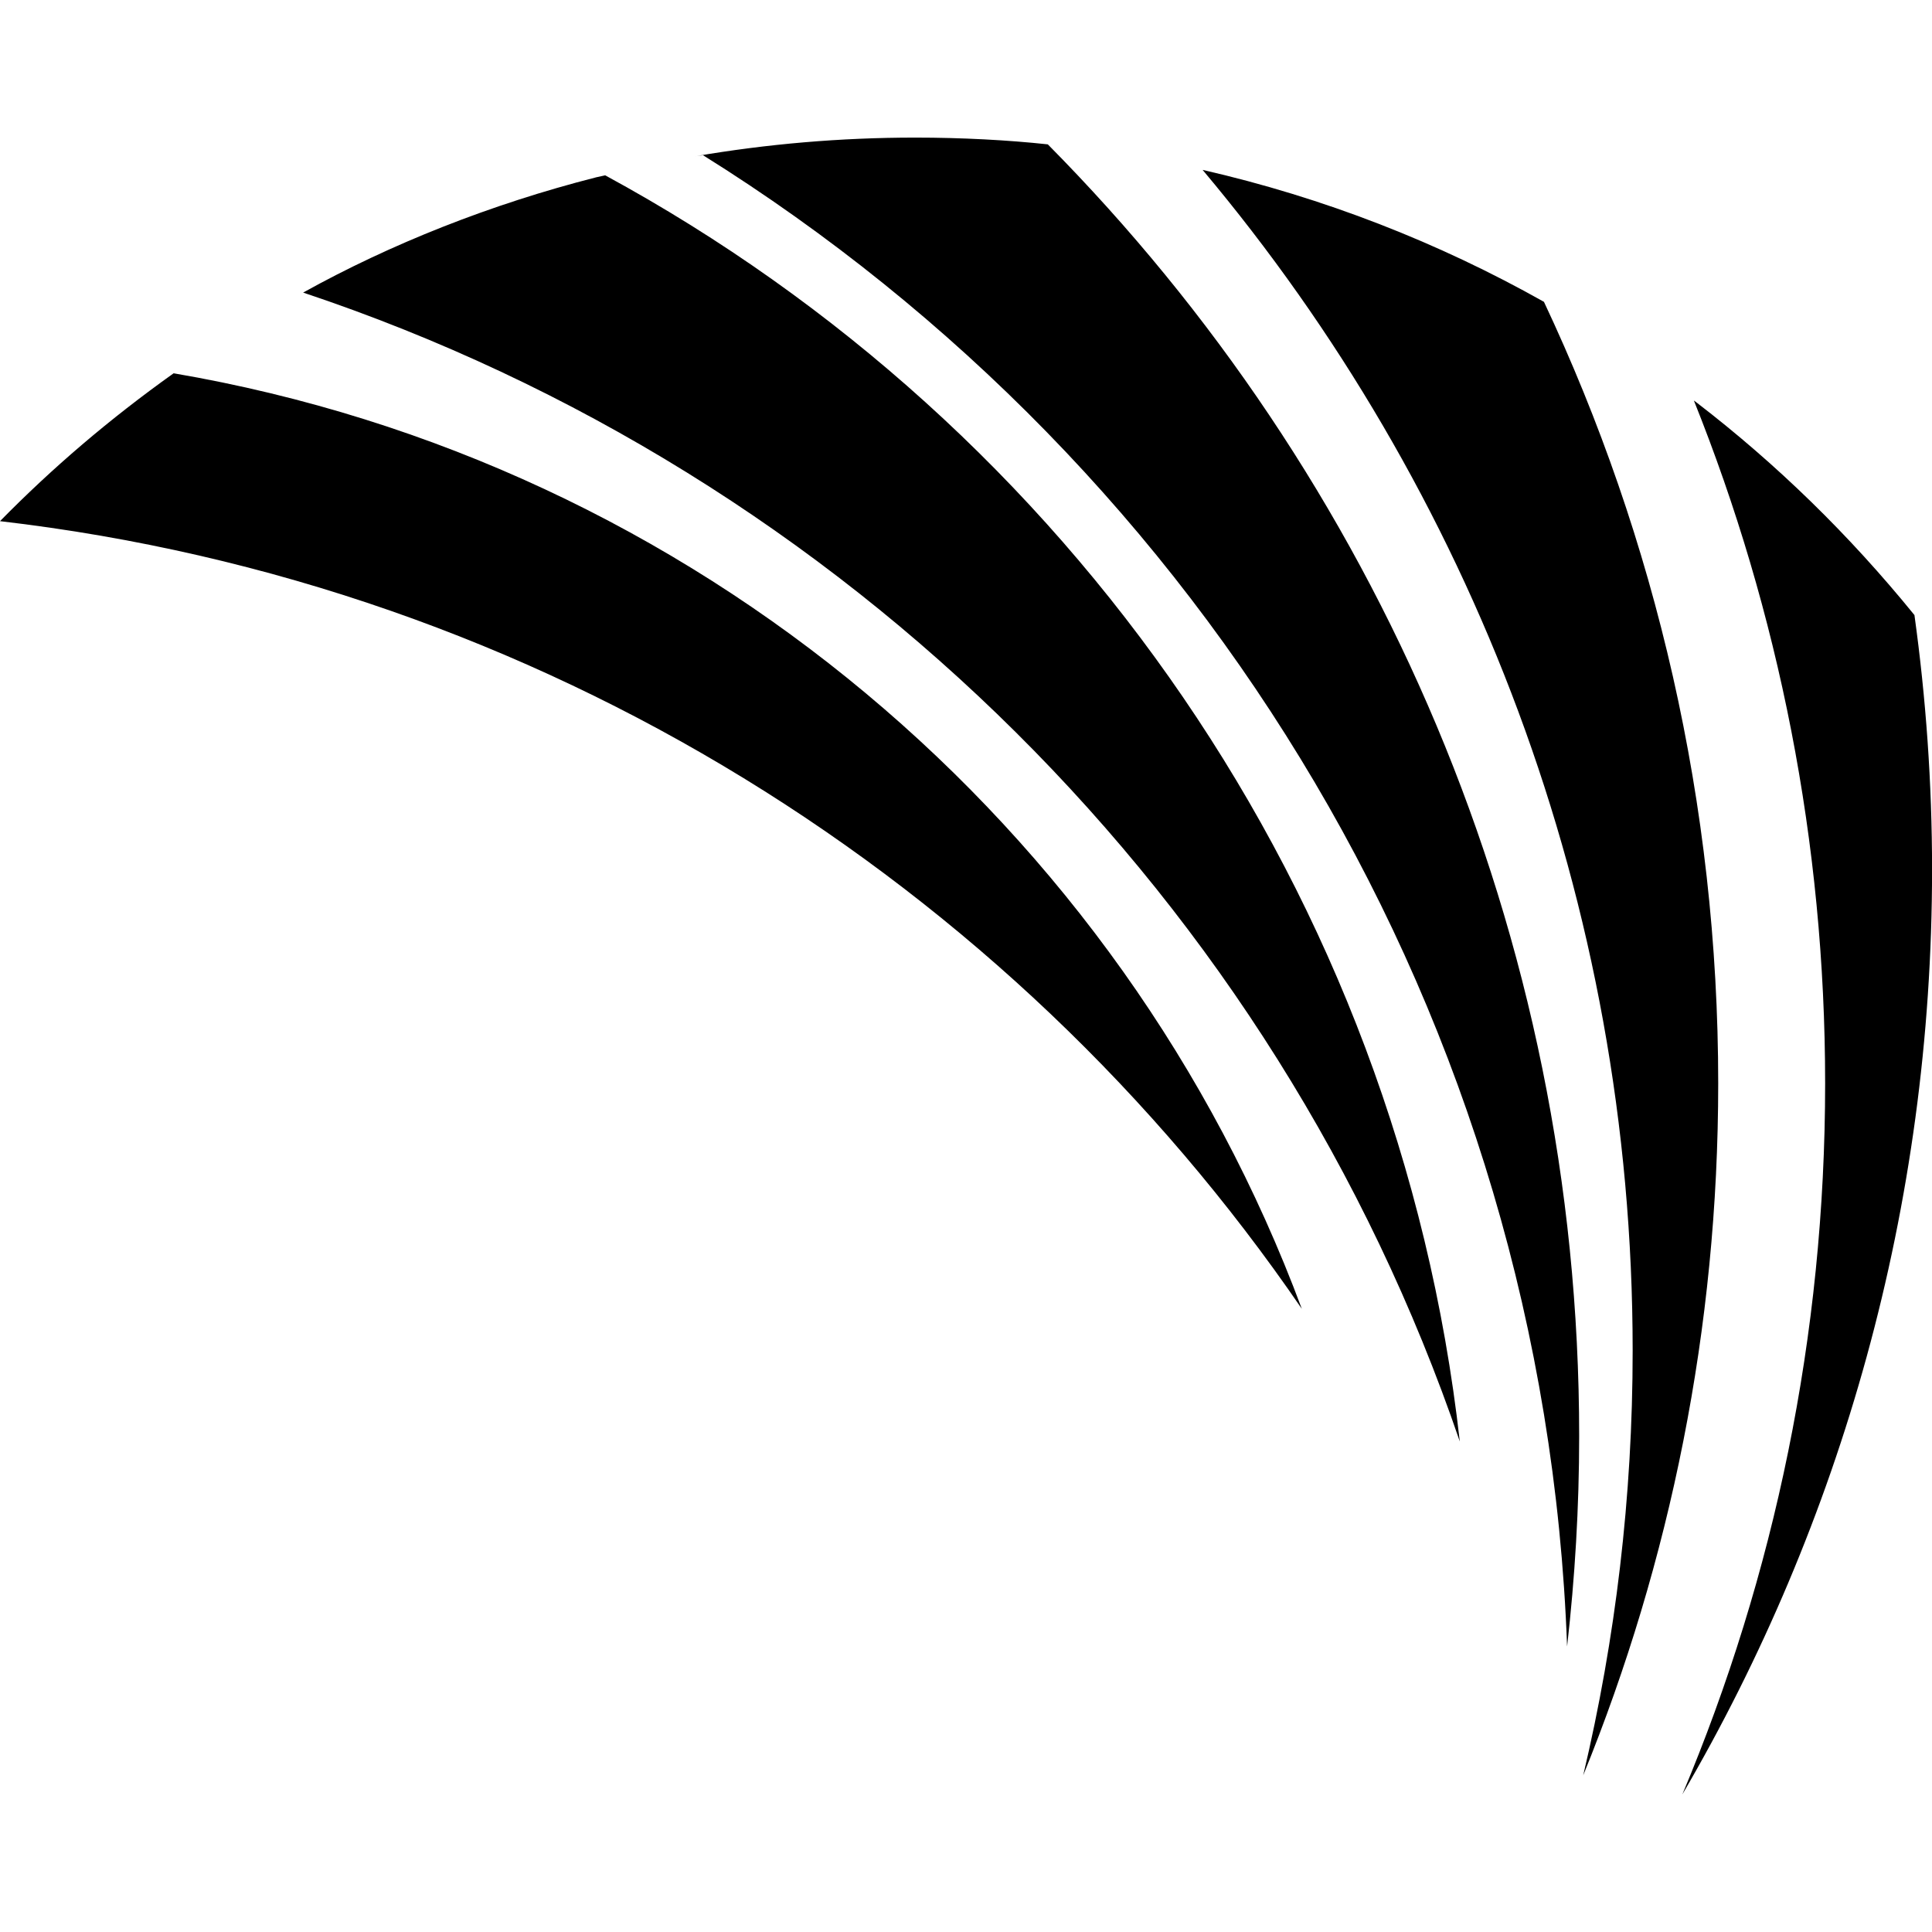 <svg version="1.1" xmlns="http://www.w3.org/2000/svg" viewBox="0 0 32 32">
<title>ath</title>
<path d="M15.16 2.279c-1.242 0-2.46 0.106-3.644 0.309l0.127-0.018c8.311 5.187 13.935 14.275 14.313 24.701 0.13-1.143 0.2-2.305 0.2-3.483 0-8.344-3.361-15.901-8.801-21.397-0.658-0.071-1.422-0.112-2.195-0.112-0 0-0 0-0.001 0h0zM25.572 4.998c1.85 3.928 2.887 8.316 2.887 12.946 0 4.055-0.796 7.924-2.236 11.461 0.535-2.258 0.819-4.613 0.819-7.034 0-7.448-2.679-14.27-7.123-19.557 2.008 0.459 3.906 1.202 5.653 2.185zM2.877 6.182c-1.070 0.763-2.010 1.568-2.874 2.447l-0.003 0.003c8.95 1.041 16.714 5.965 21.562 13.046-2.98-8.009-10.058-14.021-18.685-15.495zM31.708 10.186c-1.082-1.332-2.281-2.499-3.602-3.515l-0.050-0.037c1.402 3.497 2.174 7.313 2.174 11.31 0 4.176-0.842 8.155-2.365 11.777 2.628-4.499 4.136-9.733 4.136-15.319 0-1.431-0.101-2.838-0.292-4.216zM5.021 4.846c1.438-0.799 3.104-1.464 4.857-1.91l0.146-0.032c7.674 4.168 13.133 11.898 14.155 20.972-3.056-8.957-10.175-16.032-19.158-19.030z"></path>
</svg>
